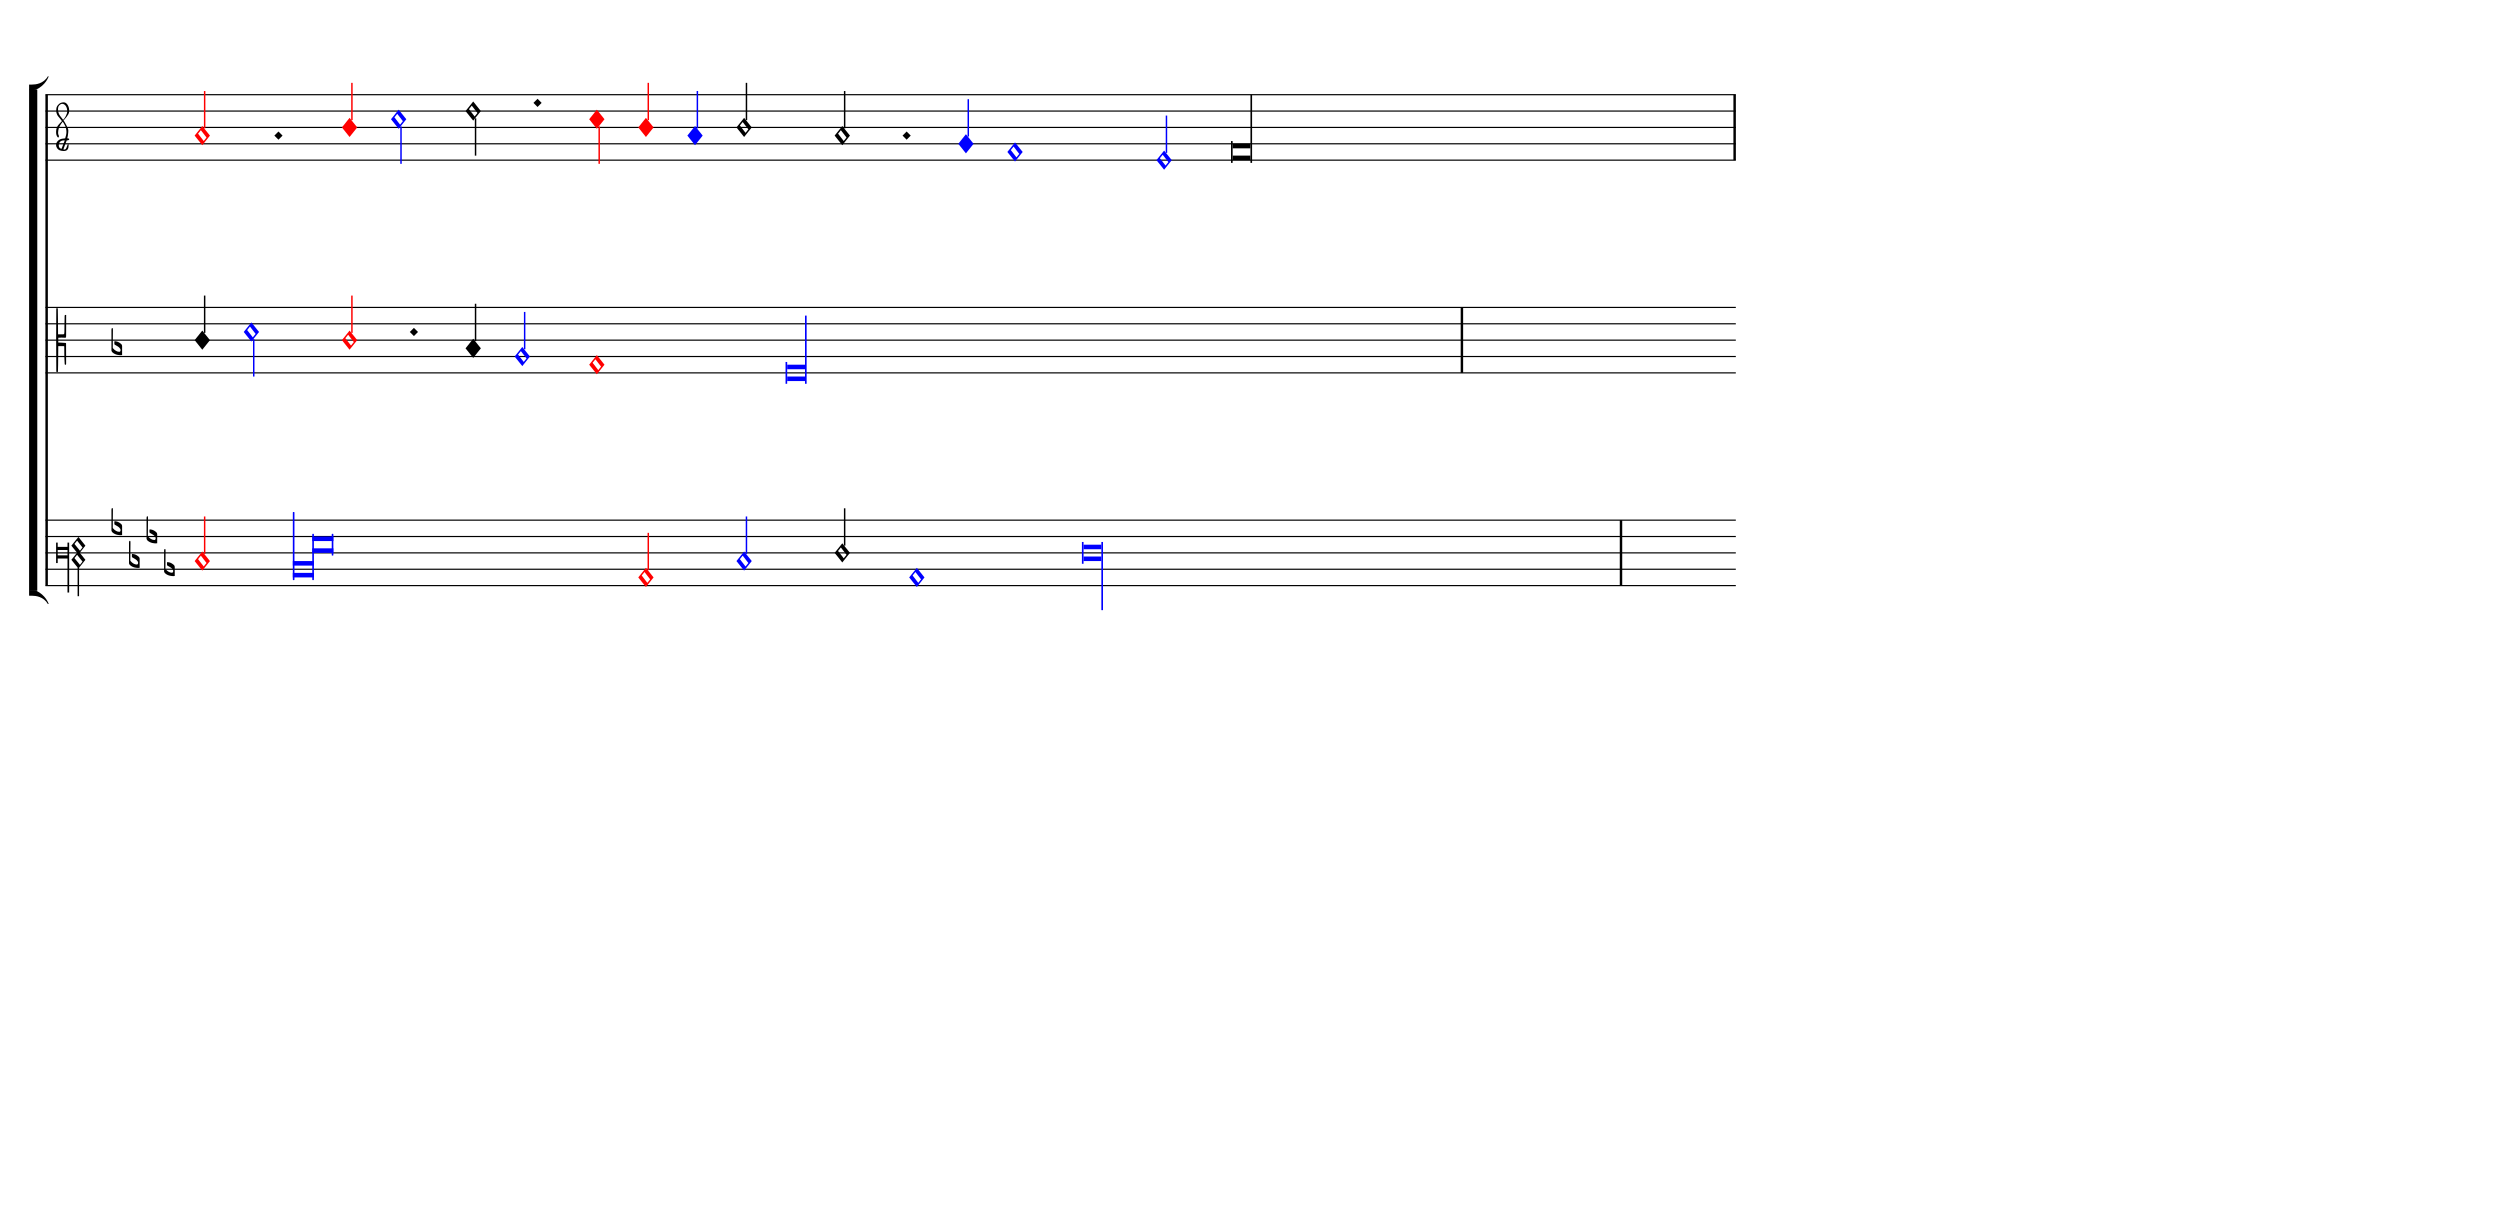 <ns0:svg xmlns="http://www.w3.org/1999/xlink" xmlns:ns0="http://www.w3.org/2000/svg" width="825" height="400" version="1.1" overflow="visible" id="d1hx539" viewBox="0 0 27500 13330">
   <ns0:desc>Engraved by Verovio 5.1.0[undefined]</ns0:desc>
   <ns0:defs>
      <ns0:symbol id="E004-d1hx539" viewBox="0 0 1000 1000" overflow="visible">
         <ns0:path transform="scale(0.75,-0.75)" d="M0 0h53c30 0 59 -1 83 -5c206 -95 258 -264 263 -271c0 -1 -14 -7 -15 -6c-88 154 -251 170 -321 170c-1 0 -63 1 -63 1v111z" stroke="black" />
      </ns0:symbol>
      <ns0:symbol id="E003-d1hx539" viewBox="0 0 1000 1000" overflow="visible">
         <ns0:path transform="scale(0.75,-0.75)" d="M0 -0v111c0 0 62 1 63 1c70 0 233 16 321 170c1 1 15 -5 15 -6c-5 -7 -57 -176 -263 -271c-24 -4 -53 -5 -83 -5h-53z" stroke="black" />
      </ns0:symbol>
      <ns0:symbol id="E93C-d1hx539" viewBox="0 0 1000 1000" overflow="visible">
         <ns0:path transform="scale(0.75,-0.75)" d="M156 195l156 -195l-156 -195l-156 195zM127 110l-57 -71l115 -149l57 71z" stroke="black" />
      </ns0:symbol>
      <ns0:symbol id="E904-d1hx539" viewBox="0 0 1000 1000" overflow="visible">
         <ns0:path transform="scale(0.75,-0.75)" d="M428 -39l-54 -67l112 -138l52 66zM428 249l-54 -67l112 -138l52 66zM455 325l142 -178l-115 -144l115 -144l-129 -162v-580h-30v585l-127 157l116 144l-116 144zM232 -50v108h-199v-108h199zM266 -808h-34v693h-199v-93h-33v417h33v-86h199v86h34v-1017z" stroke="black" />
      </ns0:symbol>
      <ns0:symbol id="E909-d1hx539" viewBox="0 0 1000 1000" overflow="visible">
         <ns0:path transform="scale(0.75,-0.75)" d="M2 206l2 431c0 12 7 17 14 17c8 0 17 -7 17 -17l3 -204l2 -315h79h8c11 0 30 1 35 6c8 8 8 69 8 122v27l4 222s-1 20 19 20s12 -20 12 -20v-244s-1 -130 -1 -176c-1 -8 -1 -12 -4 -19c-7 -7 -8 -7 -16 -7c-45 0 -71 3 -71 3l-69 -3v-49v-48l64 -3l82 -5s5 0 8 -3 s5 -7 5 -7l1 -262v-154s0 -20 -13 -20c-10 0 -14 5 -16 14l-7 138l-2 219s0 4 -3 7s-9 2 -9 2h-40h-70l-3 -378l-3 -132s0 -20 -15 -20c-17 0 -19 17 -19 17c-1 22 -3 446 -3 686c0 49 1 100 1 155z" stroke="black" />
      </ns0:symbol>
      <ns0:symbol id="E901-d1hx539" viewBox="0 0 1000 1000" overflow="visible">
         <ns0:path transform="scale(0.75,-0.75)" d="M144 488c30 28 83 110 83 176c0 77 -39 150 -104 150c-15 0 -33 -6 -61 -34c-15 -15 -23 -44 -23 -79c0 -44 14 -96 43 -133c23 -29 44 -58 62 -80zM159 69c-57 0 -104 -31 -104 -98c0 -61 35 -63 51 -75c8 0 23 52 39 92l32 80c-6 1 -12 1 -18 1zM256 -25 c0 -76 -24 -122 -98 -122h-3c-28 0 -66 7 -84 15c-38 17 -71 55 -71 112c0 55 56 114 124 123c25 3 49 8 61 8c12 33 26 89 26 128c0 104 -55 180 -76 211c-51 -65 -79 -110 -90 -178c-1 -6 -4 -25 -4 -46c0 -18 2 -38 10 -50c5 -7 7 -16 7 -24c0 -13 -6 -24 -15 -24 c-5 0 -12 5 -19 17c-12 21 -24 38 -24 96c0 77 23 115 54 151c38 44 26 28 65 68l1 -1c0 3 -16 27 -60 79c-19 22 -58 58 -58 145c0 76 30 100 53 123c25 25 57 38 102 38c62 0 110 -83 110 -168c0 -13 -2 -26 -4 -39c-10 -52 -83 -130 -111 -163c24 -38 8 -3 55 -91 c34 -63 42 -84 42 -119c0 -10 -1 -22 -2 -37c-4 -63 -11 -76 -20 -116c7 0 12 1 21 -1c14 -4 20 -11 20 -19c0 -19 -30 -19 -52 -24c-6 -13 -67 -174 -67 -181c0 -2 9 -4 19 -4c25 0 41 21 56 73c8 28 14 39 22 39s10 -8 10 -19z" stroke="black" />
      </ns0:symbol>
      <ns0:symbol id="E93D-d1hx539" viewBox="0 0 1000 1000" overflow="visible">
         <ns0:path transform="scale(0.75,-0.75)" d="M156 195l156 -195l-156 -195l-156 195z" stroke="black" />
      </ns0:symbol>
      <ns0:symbol id="E93F-d1hx539" viewBox="0 0 1000 1000" overflow="visible">
         <ns0:path transform="scale(0.75,-0.75)" d="M0 -760v760h30v-760h-30z" stroke="black" />
      </ns0:symbol>
      <ns0:symbol id="E93E-d1hx539" viewBox="0 0 1000 1000" overflow="visible">
         <ns0:path transform="scale(0.75,-0.75)" d="M0 760h30v-760h-30v760z" stroke="black" />
      </ns0:symbol>
      <ns0:symbol id="E9E0-d1hx539" viewBox="0 0 1000 1000" overflow="visible">
         <ns0:path transform="scale(0.75,-0.75)" d="M0 -49v426c0 13 2 36 18 36c12 -1 12 -18 12 -39c0 -20 -3 -362 -3 -362c0 -3 2 -9 11 -18c28 -33 74 -65 120 -65c6 0 28 2 28 35c0 37 -44 69 -76 86l-42 24s-9 1 -9 27v35c0 3 1 9 14 9c14 -1 50 -6 83 -26c32 -22 61 -38 61 -71v-185c0 -1 -14 -3 -26 -3h-2 c-20 0 -110 1 -171 60c0 0 -11 8 -18 31z" stroke="black" />
      </ns0:symbol>
   </ns0:defs>
   <ns0:style type="text/css">#d1hx539 g.page-margin {font-family:Times,serif;} #d1hx539 g.ending, #d1hx539 g.fing, #d1hx539 g.reh, #d1hx539 g.tempo {font-weight:bold;} #d1hx539 g.dir, #d1hx539 g.dynam, #d1hx539 g.mNum {font-style:italic;} #d1hx539 g.label {font-weight:normal;} #d1hx539 path {stroke:currentColor}</ns0:style>
   <ns0:g class="page-margin" transform="translate(500, 500)">
         <ns0:g id="sjh4z7b" class="system">
            <ns0:path d="M13 540 L13 5940" stroke-width="27" stroke="black" />
            <ns0:g id="g1dgytsm" class="grpSym">
               <ns0:use href="#E003-d1hx539" x="-180" y="489" height="720" width="720" />
               <ns0:use href="#E004-d1hx539" x="-180" y="5991" height="720" width="720" />
               <ns0:rect stroke-opacity="1" fill-opacity="1" x="-180" y="483" height="5514" width="90" />
            </ns0:g>
            <ns0:g id="s1dflkb5" class="staff">
               <ns0:path d="M0 540 L18594 540" stroke-width="13" stroke="black" />
               <ns0:path d="M0 720 L18594 720" stroke-width="13" stroke="black" />
               <ns0:path d="M0 900 L18594 900" stroke-width="13" stroke="black" />
               <ns0:path d="M0 1080 L18594 1080" stroke-width="13" stroke="black" />
               <ns0:path d="M0 1260 L18594 1260" stroke-width="13" stroke="black" />
               <ns0:g id="co5wpw2" class="clef">
                  <ns0:use href="#E901-d1hx539" x="117" y="1080" height="720" width="720" />
               </ns0:g>
               <ns0:g id="kntwhrj" class="keySig" />
               <ns0:g id="l1tu4lx4" class="layer">
                  <ns0:g id="n1vxx608" class="note" color="red" fill="red">
                     <ns0:g class="notehead">
                        <ns0:use href="#E93C-d1hx539" x="1641" y="990" height="720" width="720" />
                     </ns0:g>
                     <ns0:g id="s12upbtm" class="stem">
                        <ns0:use href="#E93E-d1hx539" x="1743" y="910" height="720" width="720" />
                     </ns0:g>
                  </ns0:g>
                  <ns0:g id="d1y94qbj" class="dot">
                     <ns0:polygon stroke-opacity="1" fill-opacity="1" points="2518,990 2563,945 2608,990 2563,1035" />
                  </ns0:g>
                  <ns0:g id="ntginld" class="note" color="red" fill="red">
                     <ns0:g class="notehead">
                        <ns0:use href="#E93D-d1hx539" x="3261" y="900" height="720" width="720" />
                     </ns0:g>
                     <ns0:g id="s1aog2ee" class="stem">
                        <ns0:use href="#E93E-d1hx539" x="3363" y="820" height="720" width="720" />
                     </ns0:g>
                  </ns0:g>
                  <ns0:g id="nnqg9p4" class="note" color="blue" fill="blue">
                     <ns0:g class="notehead">
                        <ns0:use href="#E93C-d1hx539" x="3801" y="810" height="720" width="720" />
                     </ns0:g>
                     <ns0:g id="s1xey4bw" class="stem">
                        <ns0:use href="#E93F-d1hx539" x="3903" y="890" height="720" width="720" />
                     </ns0:g>
                  </ns0:g>
                  <ns0:g id="n776ili" class="note">
                     <ns0:g class="notehead">
                        <ns0:use href="#E93C-d1hx539" x="4621" y="720" height="720" width="720" />
                     </ns0:g>
                     <ns0:g id="su52pjz" class="stem">
                        <ns0:use href="#E93F-d1hx539" x="4723" y="800" height="720" width="720" />
                     </ns0:g>
                  </ns0:g>
                  <ns0:g id="d1k6wp9t" class="dot">
                     <ns0:polygon stroke-opacity="1" fill-opacity="1" points="5368,630 5413,585 5458,630 5413,675" />
                  </ns0:g>
                  <ns0:g id="n121g2uj" class="note" color="red" fill="red">
                     <ns0:g class="notehead">
                        <ns0:use href="#E93D-d1hx539" x="5981" y="810" height="720" width="720" />
                     </ns0:g>
                     <ns0:g id="sds2wlo" class="stem">
                        <ns0:use href="#E93F-d1hx539" x="6083" y="890" height="720" width="720" />
                     </ns0:g>
                  </ns0:g>
                  <ns0:g id="n1jnrx1s" class="note" color="red" fill="red">
                     <ns0:g class="notehead">
                        <ns0:use href="#E93D-d1hx539" x="6521" y="900" height="720" width="720" />
                     </ns0:g>
                     <ns0:g id="s1vt80ol" class="stem">
                        <ns0:use href="#E93E-d1hx539" x="6623" y="820" height="720" width="720" />
                     </ns0:g>
                  </ns0:g>
                  <ns0:g id="n2mxqdo" class="note" color="blue" fill="blue">
                     <ns0:g class="notehead">
                        <ns0:use href="#E93D-d1hx539" x="7061" y="990" height="720" width="720" />
                     </ns0:g>
                     <ns0:g id="swvlqlm" class="stem">
                        <ns0:use href="#E93E-d1hx539" x="7163" y="910" height="720" width="720" />
                     </ns0:g>
                  </ns0:g>
                  <ns0:g id="nbvjnhf" class="note">
                     <ns0:g class="notehead">
                        <ns0:use href="#E93C-d1hx539" x="7601" y="900" height="720" width="720" />
                     </ns0:g>
                     <ns0:g id="s1yeuw0z" class="stem">
                        <ns0:use href="#E93E-d1hx539" x="7703" y="820" height="720" width="720" />
                     </ns0:g>
                  </ns0:g>
                  <ns0:g id="neilyu8" class="note">
                     <ns0:g class="notehead">
                        <ns0:use href="#E93C-d1hx539" x="8681" y="990" height="720" width="720" />
                     </ns0:g>
                     <ns0:g id="sq1e21i" class="stem">
                        <ns0:use href="#E93E-d1hx539" x="8783" y="910" height="720" width="720" />
                     </ns0:g>
                  </ns0:g>
                  <ns0:g id="d13cb7vp" class="dot">
                     <ns0:polygon stroke-opacity="1" fill-opacity="1" points="9428,990 9473,945 9518,990 9473,1035" />
                  </ns0:g>
                  <ns0:g id="n1xwdeh4" class="note" color="blue" fill="blue">
                     <ns0:g class="notehead">
                        <ns0:use href="#E93D-d1hx539" x="10041" y="1080" height="720" width="720" />
                     </ns0:g>
                     <ns0:g id="s1t84wtp" class="stem">
                        <ns0:use href="#E93E-d1hx539" x="10143" y="1000" height="720" width="720" />
                     </ns0:g>
                  </ns0:g>
                  <ns0:g id="n1b9i87q" class="note" color="blue" fill="blue">
                     <ns0:g class="notehead">
                        <ns0:use href="#E93C-d1hx539" x="10581" y="1170" height="720" width="720" />
                     </ns0:g>
                  </ns0:g>
                  <ns0:g id="n114of3c" class="note" color="blue" fill="blue">
                     <ns0:g class="notehead">
                        <ns0:use href="#E93C-d1hx539" x="12221" y="1260" height="720" width="720" />
                     </ns0:g>
                     <ns0:g id="sl3mkpd" class="stem">
                        <ns0:use href="#E93E-d1hx539" x="12323" y="1180" height="720" width="720" />
                     </ns0:g>
                  </ns0:g>
                  <ns0:g id="nkef2bd" class="note">
                     <ns0:g class="notehead">
                        <ns0:polygon stroke-opacity="1" fill-opacity="1" points="13059,1080 13255,1080 13255,1130 13059,1130" />
                        <ns0:polygon stroke-opacity="1" fill-opacity="1" points="13059,1260 13255,1260 13255,1210 13059,1210" />
                        <ns0:rect stroke-opacity="1" fill-opacity="1" x="13041" y="1050" height="240" width="18" />
                     </ns0:g>
                     <ns0:g class="stem">
                        <ns0:rect stroke-opacity="1" fill-opacity="1" x="13255" y="540" height="750" width="18" />
                     </ns0:g>
                  </ns0:g>
                  <ns0:g id="b8xy8uj" class="barLine">
                     <ns0:path d="M18581 540 L18581 1260" stroke-width="27" stroke="black" />
                  </ns0:g>
               </ns0:g>
            </ns0:g>
            <ns0:g id="sz5ly2g" class="staff">
               <ns0:path d="M0 2880 L18594 2880" stroke-width="13" stroke="black" />
               <ns0:path d="M0 3060 L18594 3060" stroke-width="13" stroke="black" />
               <ns0:path d="M0 3240 L18594 3240" stroke-width="13" stroke="black" />
               <ns0:path d="M0 3420 L18594 3420" stroke-width="13" stroke="black" />
               <ns0:path d="M0 3600 L18594 3600" stroke-width="13" stroke="black" />
               <ns0:g id="cgbdm0e" class="clef">
                  <ns0:use href="#E909-d1hx539" x="117" y="3240" height="720" width="720" />
               </ns0:g>
               <ns0:g id="k1cc2wy" class="keySig">
                  <ns0:g id="k1qnyodm" class="keyAccid">
                     <ns0:use href="#E9E0-d1hx539" x="726" y="3330" height="720" width="720" />
                  </ns0:g>
               </ns0:g>
               <ns0:g id="l1y64yj7" class="layer">
                  <ns0:g id="n1i68gmx" class="note">
                     <ns0:g class="notehead">
                        <ns0:use href="#E93D-d1hx539" x="1641" y="3240" height="720" width="720" />
                     </ns0:g>
                     <ns0:g id="s9p9xwz" class="stem">
                        <ns0:use href="#E93E-d1hx539" x="1743" y="3160" height="720" width="720" />
                     </ns0:g>
                  </ns0:g>
                  <ns0:g id="nydsywo" class="note" color="blue" fill="blue">
                     <ns0:g class="notehead">
                        <ns0:use href="#E93C-d1hx539" x="2181" y="3150" height="720" width="720" />
                     </ns0:g>
                     <ns0:g id="s1qx4dev" class="stem">
                        <ns0:use href="#E93F-d1hx539" x="2283" y="3230" height="720" width="720" />
                     </ns0:g>
                  </ns0:g>
                  <ns0:g id="nb94jii" class="note" color="red" fill="red">
                     <ns0:g class="notehead">
                        <ns0:use href="#E93C-d1hx539" x="3261" y="3240" height="720" width="720" />
                     </ns0:g>
                     <ns0:g id="s12rcn0g" class="stem">
                        <ns0:use href="#E93E-d1hx539" x="3363" y="3160" height="720" width="720" />
                     </ns0:g>
                  </ns0:g>
                  <ns0:g id="d4l103q" class="dot">
                     <ns0:polygon stroke-opacity="1" fill-opacity="1" points="4008,3150 4053,3105 4098,3150 4053,3195" />
                  </ns0:g>
                  <ns0:g id="n13d8n2b" class="note">
                     <ns0:g class="notehead">
                        <ns0:use href="#E93D-d1hx539" x="4621" y="3330" height="720" width="720" />
                     </ns0:g>
                     <ns0:g id="st5kcqt" class="stem">
                        <ns0:use href="#E93E-d1hx539" x="4723" y="3250" height="720" width="720" />
                     </ns0:g>
                  </ns0:g>
                  <ns0:g id="n256ncs" class="note" color="blue" fill="blue">
                     <ns0:g class="notehead">
                        <ns0:use href="#E93C-d1hx539" x="5161" y="3420" height="720" width="720" />
                     </ns0:g>
                     <ns0:g id="swfb9qz" class="stem">
                        <ns0:use href="#E93E-d1hx539" x="5263" y="3340" height="720" width="720" />
                     </ns0:g>
                  </ns0:g>
                  <ns0:g id="n1mrko64" class="note" color="red" fill="red">
                     <ns0:g class="notehead">
                        <ns0:use href="#E93C-d1hx539" x="5981" y="3510" height="720" width="720" />
                     </ns0:g>
                  </ns0:g>
                  <ns0:g id="n14l3xph" class="note" color="blue" fill="blue">
                     <ns0:g class="notehead">
                        <ns0:polygon stroke-opacity="1" fill-opacity="1" points="8159,3510 8355,3510 8355,3560 8159,3560" />
                        <ns0:polygon stroke-opacity="1" fill-opacity="1" points="8159,3690 8355,3690 8355,3640 8159,3640" />
                        <ns0:rect stroke-opacity="1" fill-opacity="1" x="8141" y="3480" height="240" width="18" />
                     </ns0:g>
                     <ns0:g class="stem">
                        <ns0:rect stroke-opacity="1" fill-opacity="1" x="8355" y="2970" height="750" width="18" />
                     </ns0:g>
                  </ns0:g>
                  <ns0:g id="bucz1dn" class="barLine">
                     <ns0:path d="M15581 2880 L15581 3600" stroke-width="27" stroke="black" />
                  </ns0:g>
               </ns0:g>
            </ns0:g>
            <ns0:g id="sztlv4p" class="staff">
               <ns0:path d="M0 5220 L18594 5220" stroke-width="13" stroke="black" />
               <ns0:path d="M0 5400 L18594 5400" stroke-width="13" stroke="black" />
               <ns0:path d="M0 5580 L18594 5580" stroke-width="13" stroke="black" />
               <ns0:path d="M0 5760 L18594 5760" stroke-width="13" stroke="black" />
               <ns0:path d="M0 5940 L18594 5940" stroke-width="13" stroke="black" />
               <ns0:g id="c1l6qme2" class="clef">
                  <ns0:use href="#E904-d1hx539" x="117" y="5580" height="720" width="720" />
               </ns0:g>
               <ns0:g id="k1lb2w8c" class="keySig">
                  <ns0:g id="k704n6y" class="keyAccid">
                     <ns0:use href="#E9E0-d1hx539" x="726" y="5310" height="720" width="720" />
                  </ns0:g>
                  <ns0:g id="k19w5b5h" class="keyAccid">
                     <ns0:use href="#E9E0-d1hx539" x="919" y="5670" height="720" width="720" />
                  </ns0:g>
                  <ns0:g id="k1ywyvol" class="keyAccid">
                     <ns0:use href="#E9E0-d1hx539" x="1112" y="5400" height="720" width="720" />
                  </ns0:g>
                  <ns0:g id="khdguxk" class="keyAccid">
                     <ns0:use href="#E9E0-d1hx539" x="1305" y="5760" height="720" width="720" />
                  </ns0:g>
               </ns0:g>
               <ns0:g id="l1cp8rrw" class="layer">
                  <ns0:g id="n7jsmfy" class="note" color="red" fill="red">
                     <ns0:g class="notehead">
                        <ns0:use href="#E93C-d1hx539" x="1641" y="5670" height="720" width="720" />
                     </ns0:g>
                     <ns0:g id="s164i2ii" class="stem">
                        <ns0:use href="#E93E-d1hx539" x="1743" y="5590" height="720" width="720" />
                     </ns0:g>
                  </ns0:g>
                  <ns0:g id="l1w043tl" class="ligature">
                     <ns0:g id="ngamc2f" class="note" color="blue" fill="blue">
                        <ns0:polygon stroke-opacity="1" fill-opacity="1" points="2721,5670 2953,5670 2953,5720 2721,5720" />
                        <ns0:polygon stroke-opacity="1" fill-opacity="1" points="2721,5850 2953,5850 2953,5800 2721,5800" />
                        <ns0:rect stroke-opacity="1" fill-opacity="1" x="2721" y="5130" height="750" width="18" rx="6" />
                     </ns0:g>
                     <ns0:g id="n87ebgo" class="note" color="blue" fill="blue">
                        <ns0:polygon stroke-opacity="1" fill-opacity="1" points="2935,5400 3167,5400 3167,5450 2935,5450" />
                        <ns0:polygon stroke-opacity="1" fill-opacity="1" points="2935,5580 3167,5580 3167,5530 2935,5530" />
                        <ns0:rect stroke-opacity="1" fill-opacity="1" x="2935" y="5370" height="510" width="18" rx="6" />
                        <ns0:rect stroke-opacity="1" fill-opacity="1" x="3149" y="5370" height="240" width="18" rx="6" />
                     </ns0:g>
                  </ns0:g>
                  <ns0:g id="n1rfgxqp" class="note" color="red" fill="red">
                     <ns0:g class="notehead">
                        <ns0:use href="#E93C-d1hx539" x="6521" y="5850" height="720" width="720" />
                     </ns0:g>
                     <ns0:g id="s1efkt32" class="stem">
                        <ns0:use href="#E93E-d1hx539" x="6623" y="5770" height="720" width="720" />
                     </ns0:g>
                  </ns0:g>
                  <ns0:g id="nmjghcw" class="note" color="blue" fill="blue">
                     <ns0:g class="notehead">
                        <ns0:use href="#E93C-d1hx539" x="7601" y="5670" height="720" width="720" />
                     </ns0:g>
                     <ns0:g id="s1vuz9tu" class="stem">
                        <ns0:use href="#E93E-d1hx539" x="7703" y="5590" height="720" width="720" />
                     </ns0:g>
                  </ns0:g>
                  <ns0:g id="nxkocit" class="note">
                     <ns0:g class="notehead">
                        <ns0:use href="#E93C-d1hx539" x="8681" y="5580" height="720" width="720" />
                     </ns0:g>
                     <ns0:g id="sl9f07" class="stem">
                        <ns0:use href="#E93E-d1hx539" x="8783" y="5500" height="720" width="720" />
                     </ns0:g>
                  </ns0:g>
                  <ns0:g id="n9avkh9" class="note" color="blue" fill="blue">
                     <ns0:g class="notehead">
                        <ns0:use href="#E93C-d1hx539" x="9501" y="5850" height="720" width="720" />
                     </ns0:g>
                  </ns0:g>
                  <ns0:g id="ngq86p2" class="note" color="blue" fill="blue">
                     <ns0:g class="notehead">
                        <ns0:polygon stroke-opacity="1" fill-opacity="1" points="11419,5490 11615,5490 11615,5540 11419,5540" />
                        <ns0:polygon stroke-opacity="1" fill-opacity="1" points="11419,5670 11615,5670 11615,5620 11419,5620" />
                        <ns0:rect stroke-opacity="1" fill-opacity="1" x="11401" y="5460" height="240" width="18" />
                     </ns0:g>
                     <ns0:g class="stem">
                        <ns0:rect stroke-opacity="1" fill-opacity="1" x="11615" y="5460" height="750" width="18" />
                     </ns0:g>
                  </ns0:g>
                  <ns0:g id="befjhlh" class="barLine">
                     <ns0:path d="M17331 5220 L17331 5940" stroke-width="27" stroke="black" />
                  </ns0:g>
               </ns0:g>
            </ns0:g>
            <ns0:g id="s1dsw1sg" class="systemMilestoneEnd s1" />
         </ns0:g>
         <ns0:g id="p1cvvzfu" class="pageMilestoneEnd sex3v28" />
         <ns0:g id="p5882bf" class="pageMilestoneEnd m7c6eqd" />
      </ns0:g>
   </ns0:svg>